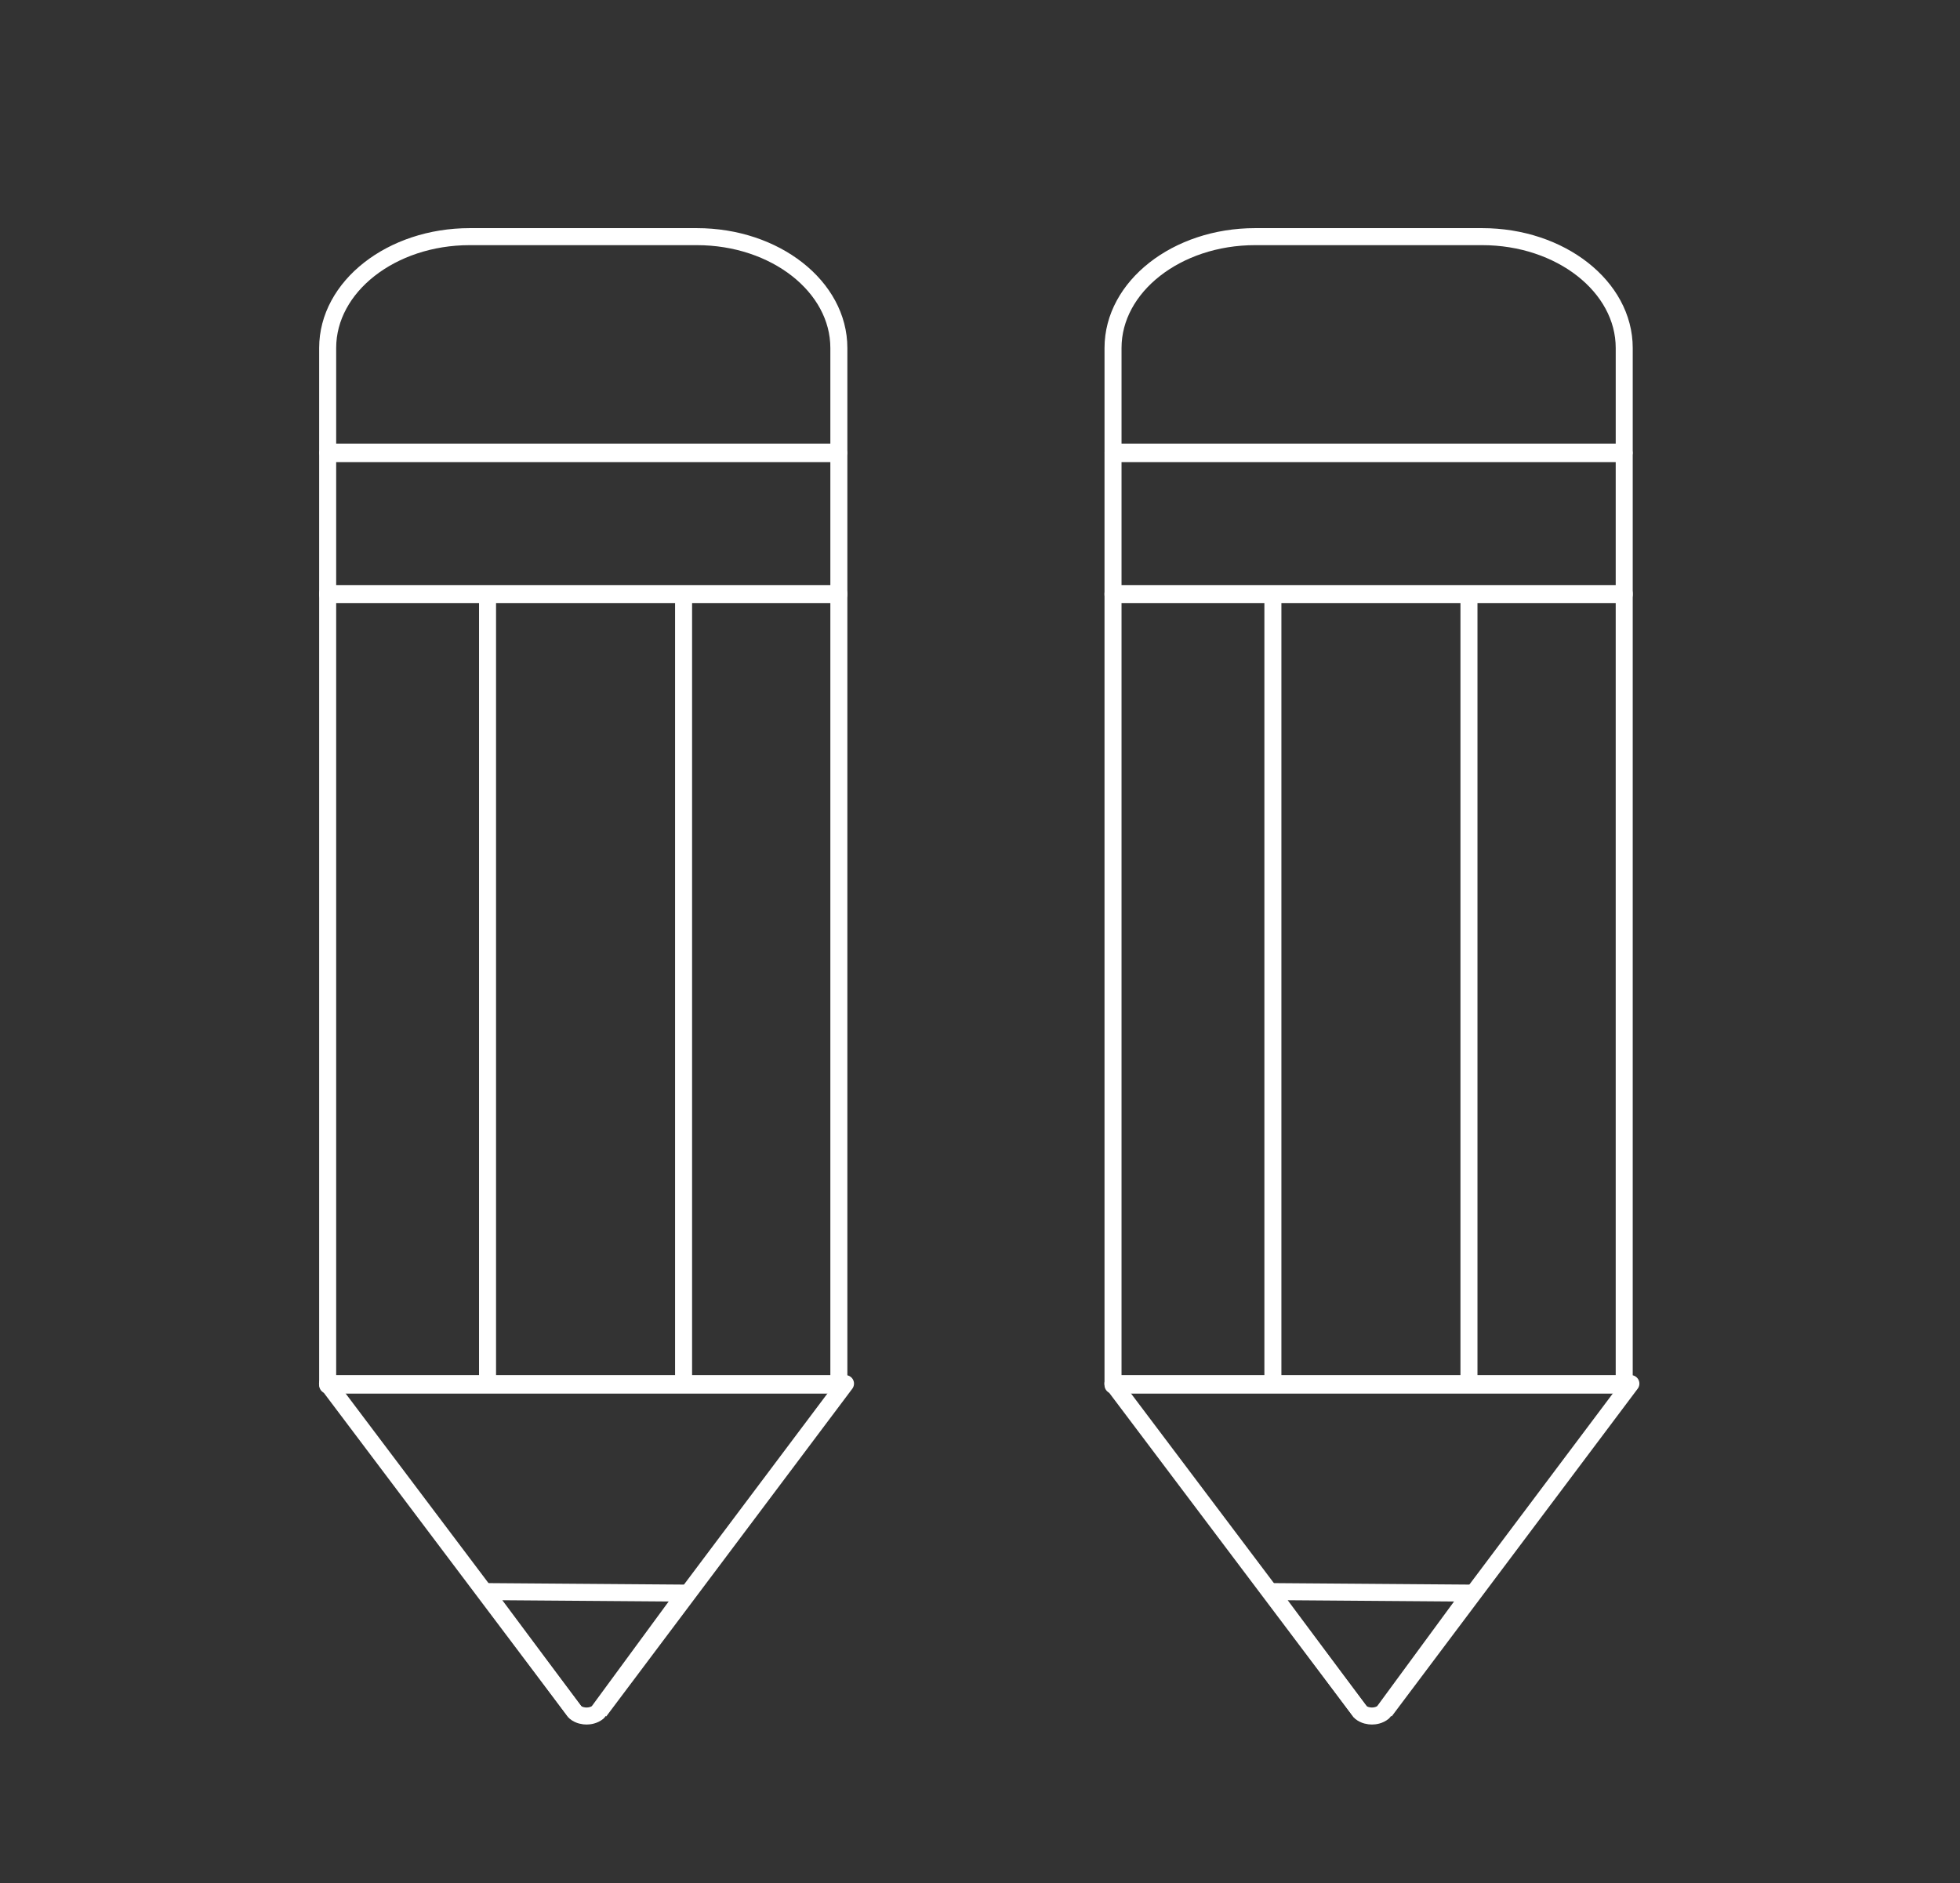 <?xml version="1.0" encoding="utf-8"?>
<!-- Generator: Adobe Illustrator 16.0.0, SVG Export Plug-In . SVG Version: 6.00 Build 0)  -->
<!DOCTYPE svg PUBLIC "-//W3C//DTD SVG 1.1//EN" "http://www.w3.org/Graphics/SVG/1.1/DTD/svg11.dtd">
<svg version="1.1" xmlns="http://www.w3.org/2000/svg" xmlns:xlink="http://www.w3.org/1999/xlink" x="0px" y="0px"
	 width="287.979px" height="276.747px" viewBox="0 0 287.979 276.747" enable-background="new 0 0 287.979 276.747"
	 xml:space="preserve">
<rect x="0" y="0" width="287.979" height="276.747" fill="#333333" stroke="none"/>
<g id="WEB">
	<g opacity="0.8">
	</g>
	<g>
		<g>
			
				<line fill="none" stroke="#FFFFFF" stroke-width="2.5" stroke-linejoin="round" stroke-miterlimit="10" x1="100.437" y1="87.234" x2="100.437" y2="203.457"/>
			<g>
				
					<rect x="48.144" y="87.219" fill="none" stroke="#FFFFFF" stroke-width="2.5" stroke-linejoin="round" stroke-miterlimit="10" width="75.108" height="116.312"/>
				
					<rect x="48.144" y="66.652" fill="none" stroke="#FFFFFF" stroke-width="2.5" stroke-linejoin="round" stroke-miterlimit="10" width="75.108" height="20.714"/>
				<path fill="none" stroke="#FFFFFF" stroke-width="2.5" stroke-linejoin="round" stroke-miterlimit="10" d="M123.252,51.13
					v15.304H48.144V51.13c0-9.021,9.362-16.357,20.869-16.357h33.37C113.901,34.773,123.252,42.109,123.252,51.13z"/>
				
					<line fill="none" stroke="#FFFFFF" stroke-width="2.5" stroke-linejoin="round" stroke-miterlimit="10" x1="71.634" y1="87.234" x2="71.634" y2="203.375"/>
				<g>
					<polyline fill="none" stroke="#FFFFFF" stroke-width="2.5" stroke-linejoin="round" stroke-miterlimit="10" points="
						84.499,251.591 48.124,203.309 124.227,203.309 88.076,251.463 					"/>
					<path fill="none" stroke="#FFFFFF" stroke-width="2.5" stroke-linejoin="round" stroke-miterlimit="10" d="M87.851,251.595
						c-0.582,0.478-1.277,0.559-1.67,0.559c-0.392,0-1.099-0.082-1.682-0.563l-13.195-17.72l29.397,0.222L87.851,251.595z"/>
				</g>
			</g>
		</g>
		<g>
			
				<rect x="163.534" y="87.219" fill="none" stroke="#FFFFFF" stroke-width="2.5" stroke-linejoin="round" stroke-miterlimit="10" width="75.109" height="116.312"/>
			
				<rect x="163.534" y="66.652" fill="none" stroke="#FFFFFF" stroke-width="2.5" stroke-linejoin="round" stroke-miterlimit="10" width="75.109" height="20.714"/>
			<path fill="none" stroke="#FFFFFF" stroke-width="2.5" stroke-linejoin="round" stroke-miterlimit="10" d="M238.644,51.13v15.304
				h-75.109V51.13c0-9.021,9.371-16.357,20.869-16.357h33.367C229.284,34.773,238.644,42.109,238.644,51.13z"/>
			
				<line fill="none" stroke="#FFFFFF" stroke-width="2.5" stroke-linejoin="round" stroke-miterlimit="10" x1="187.024" y1="87.234" x2="187.024" y2="203.375"/>
			
				<line fill="none" stroke="#FFFFFF" stroke-width="2.5" stroke-linejoin="round" stroke-miterlimit="10" x1="215.832" y1="87.234" x2="215.832" y2="203.457"/>
			<g>
				<polyline fill="none" stroke="#FFFFFF" stroke-width="2.5" stroke-linejoin="round" stroke-miterlimit="10" points="
					199.895,251.591 163.519,203.309 239.622,203.309 203.476,251.463 				"/>
				<path fill="none" stroke="#FFFFFF" stroke-width="2.5" stroke-linejoin="round" stroke-miterlimit="10" d="M203.242,251.595
					c-0.583,0.478-1.282,0.559-1.666,0.559c-0.392,0-1.103-0.082-1.682-0.563l-13.196-17.72l29.398,0.222L203.242,251.595z"/>
			</g>
		</g>
	</g>
</g>
<g id="Gutters" display="none">
</g>
</svg>
